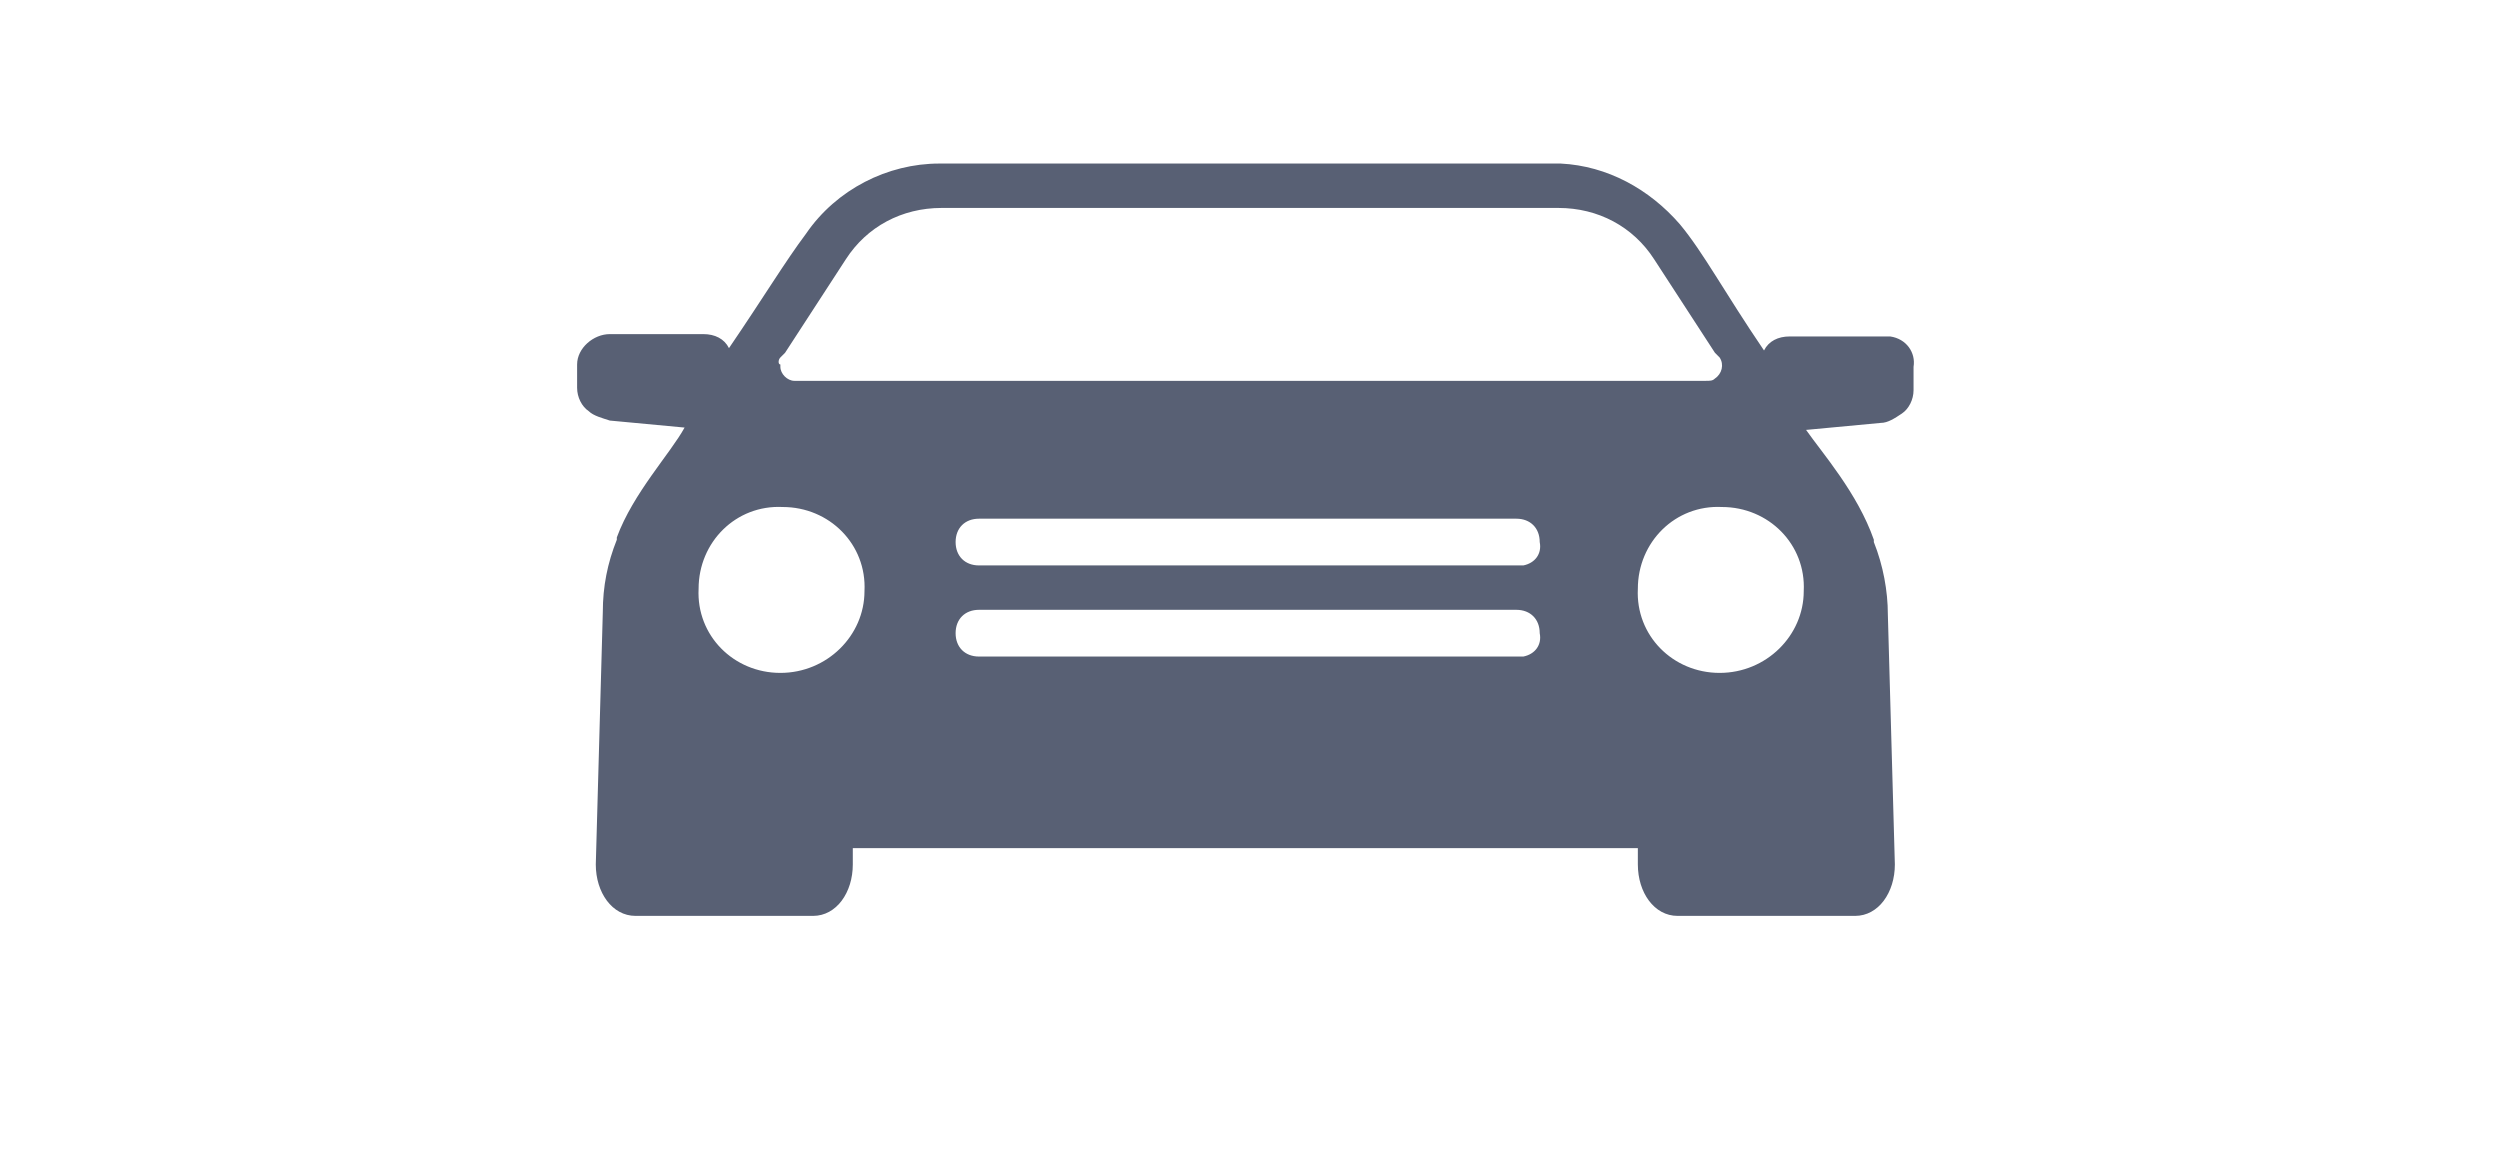 <?xml version="1.0" encoding="utf-8"?>
<!-- Generator: Adobe Illustrator 19.2.1, SVG Export Plug-In . SVG Version: 6.00 Build 0)  -->
<svg version="1.1" id="Layer_1" xmlns="http://www.w3.org/2000/svg" xmlns:xlink="http://www.w3.org/1999/xlink" x="0px" y="0px"
	 width="107px" height="50px" viewBox="0 0 107 50" style="enable-background:new 0 0 107 50;" xml:space="preserve">
<style type="text/css">
	.st0{fill:#586074;}
</style>
<title>5</title>
<path class="st0" d="M80.6,14.4h-4c-0.5,0-0.9,0.2-1.1,0.6c-1.7-2.5-2.6-4.2-3.6-5.4c-1.3-1.5-3.1-2.5-5.1-2.6H40.2
	c-2.2,0-4.4,1.1-5.7,3c-0.9,1.2-1.8,2.7-3.3,4.9c-0.2-0.4-0.6-0.6-1.1-0.6h-4c-0.7,0-1.4,0.6-1.4,1.3l0,0v1c0,0.4,0.2,0.8,0.5,1
	c0.2,0.2,0.6,0.3,0.9,0.4l3.2,0.3c-0.6,1.1-2.2,2.8-2.9,4.7v0.1c-0.4,1-0.6,2-0.6,3.1l0,0L25.5,37c0,1.2,0.7,2.2,1.7,2.2h7.6
	c1,0,1.7-1,1.7-2.2v-0.7h33.6V37c0,1.2,0.7,2.2,1.7,2.2h7.6c1,0,1.7-1,1.7-2.2l-0.3-10.7l0,0c0-1-0.2-2.1-0.6-3.1v-0.1
	c-0.7-2-2.2-3.7-2.9-4.7l3.2-0.3c0.3,0,0.6-0.2,0.9-0.4c0.3-0.2,0.5-0.6,0.5-1v-1c0.1-0.6-0.3-1.2-1-1.3
	C80.8,14.4,80.7,14.4,80.6,14.4L80.6,14.4z M33.4,15.3l0.2-0.2l2.6-4c0.9-1.4,2.4-2.2,4.1-2.2h26.4c1.7,0,3.2,0.8,4.1,2.2l2.6,4
	l0.2,0.2c0.2,0.3,0.1,0.7-0.2,0.9l0,0c-0.1,0.1-0.2,0.1-0.4,0.1h-39c-0.3,0-0.6-0.3-0.6-0.6c0,0,0,0,0-0.1
	C33.3,15.6,33.3,15.4,33.4,15.3z M33.4,28.8c-2,0-3.6-1.6-3.5-3.6c0-2,1.6-3.6,3.6-3.5c2,0,3.6,1.6,3.5,3.6l0,0
	C37,27.2,35.4,28.8,33.4,28.8L33.4,28.8z M64.9,28.1h-23c-0.6,0-1-0.4-1-1c0-0.6,0.4-1,1-1h23c0.6,0,1,0.4,1,1
	c0.1,0.5-0.2,0.9-0.7,1C65.1,28.1,65,28.1,64.9,28.1L64.9,28.1z M64.9,24.2h-23c-0.6,0-1-0.4-1-1c0-0.6,0.4-1,1-1l0,0h23
	c0.6,0,1,0.4,1,1c0.1,0.5-0.2,0.9-0.7,1C65.1,24.2,65,24.2,64.9,24.2L64.9,24.2z M73.6,28.8c-2,0-3.6-1.6-3.5-3.6
	c0-2,1.6-3.6,3.6-3.5c2,0,3.6,1.6,3.5,3.6l0,0C77.2,27.2,75.6,28.8,73.6,28.8L73.6,28.8L73.6,28.8z"/>
</svg>
